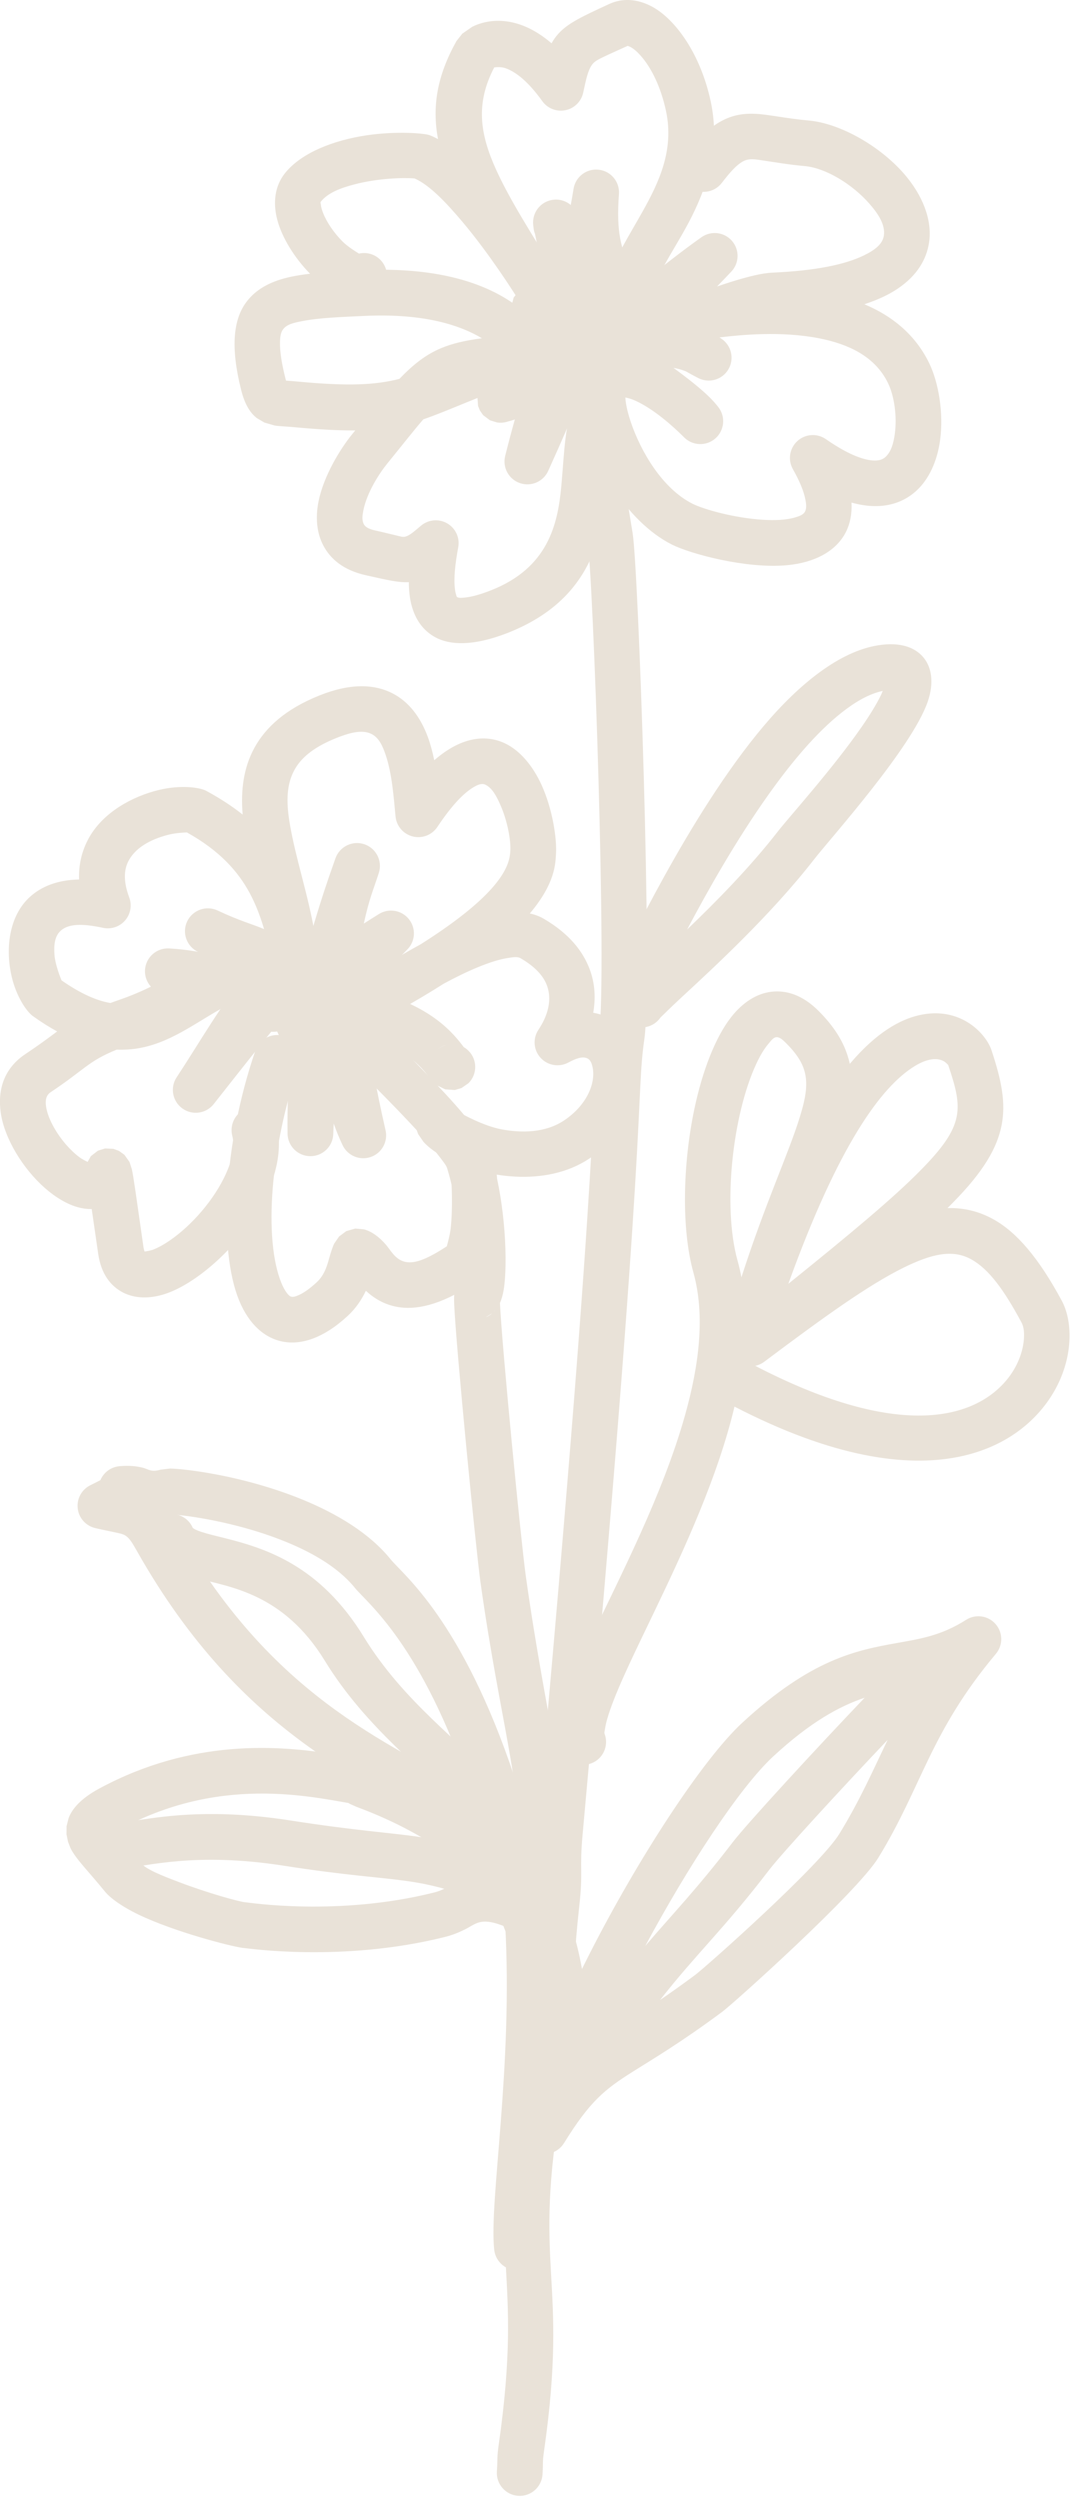 <?xml version="1.0" encoding="UTF-8" standalone="no"?>
<!DOCTYPE svg PUBLIC "-//W3C//DTD SVG 1.1//EN" "http://www.w3.org/Graphics/SVG/1.1/DTD/svg11.dtd">
<svg width="100%" height="100%" viewBox="0 0 234 545" version="1.1" xmlns="http://www.w3.org/2000/svg" xmlns:xlink="http://www.w3.org/1999/xlink" xml:space="preserve" xmlns:serif="http://www.serif.com/" style="fill-rule:evenodd;clip-rule:evenodd;stroke-linejoin:round;stroke-miterlimit:2;">
    <g transform="matrix(1,0,0,1,-1910.37,-1298.39)">
        <g id="Layer4">
            <path d="M2037.22,1389.24C2037.02,1388.41 2037.52,1387.58 2038.35,1387.38C2039.17,1387.18 2040,1387.68 2040.2,1388.51C2043.16,1400.62 2045.05,1423.2 2045.31,1426.24C2045.38,1427.09 2044.75,1427.83 2043.9,1427.9C2043.06,1427.97 2042.31,1427.34 2042.24,1426.5C2041.99,1423.5 2040.14,1401.2 2037.22,1389.24Z" style="fill:rgb(233,226,216);"/>
            <path d="M2035.82,1387.02C2036.52,1384.36 2039.25,1382.77 2041.91,1383.47C2044.58,1384.17 2046.17,1386.9 2045.47,1389.56C2044.95,1391.51 2044.78,1393.3 2048.33,1414.6C2049.61,1422.3 2052.7,1512.27 2050.9,1524.85C2048.93,1538.62 2051.94,1538.61 2037.43,1698.26C2036.7,1706.27 2037.58,1706.01 2036.69,1714.04C2034.4,1734.66 2036.63,1734.62 2033,1755.22C2026.22,1793.63 2034.53,1794.16 2029.01,1832.77C2028.63,1835.43 2028.86,1835.17 2028.68,1837.87C2028.5,1840.62 2026.12,1842.7 2023.38,1842.51C2020.63,1842.33 2018.55,1839.95 2018.73,1837.2C2018.94,1834.12 2018.7,1834.41 2019.13,1831.36C2024.67,1792.59 2016.37,1792.06 2023.17,1753.49C2026.75,1733.21 2024.52,1733.24 2026.78,1712.94C2027.66,1705.01 2026.78,1705.26 2027.5,1697.35C2042.05,1537.24 2039.05,1537.25 2041.03,1523.44C2042.77,1511.21 2039.74,1423.72 2038.49,1416.24C2034.35,1391.44 2035.22,1389.29 2035.82,1387.02Z" style="fill:rgb(233,226,216);"/>
            <path d="M2095.7,1530.33C2095.77,1530.23 2095.85,1530.14 2095.93,1530.05C2101.58,1523.44 2106.7,1520.65 2110.79,1519.72C2119.9,1517.64 2125.42,1523.83 2126.58,1527.31C2128.77,1533.88 2129.78,1538.83 2128.78,1543.81C2127.79,1548.72 2124.83,1553.83 2118.24,1560.52C2117.84,1560.93 2117.43,1561.35 2117,1561.77C2120.59,1561.67 2123.85,1562.48 2126.93,1564.17C2132.12,1567.01 2136.95,1572.73 2141.93,1581.98C2144.23,1586.26 2144.44,1593.56 2140.92,1600.5C2134.28,1613.61 2113.47,1627.25 2070.55,1605.05C2066.92,1620.32 2059.63,1636.07 2053.24,1649.39C2049.12,1657.99 2045.38,1665.53 2043.43,1671.15C2042.88,1672.73 2042.48,1674.12 2042.31,1675.31C2042.25,1675.75 2042.11,1676.11 2042.22,1676.39C2043.19,1678.96 2041.9,1681.85 2039.32,1682.82C2036.75,1683.8 2033.87,1682.5 2032.89,1679.93C2032.25,1678.23 2032.05,1675.95 2032.56,1673.15C2033.33,1668.88 2035.85,1662.77 2039.27,1655.49C2045.53,1642.14 2054.85,1624.42 2059.76,1606.93C2062.82,1596.03 2064.2,1585.24 2061.59,1575.83C2058.94,1566.29 2059.27,1552.17 2061.8,1540.15C2063.56,1531.79 2066.42,1524.46 2069.84,1520.11C2072.44,1516.81 2075.47,1514.99 2078.55,1514.61C2081.75,1514.22 2085.32,1515.22 2088.89,1518.79C2092.16,1522.06 2094.13,1525.2 2095.18,1528.43C2095.39,1529.06 2095.56,1529.69 2095.7,1530.33ZM2072.06,1576.86C2077.32,1560.5 2082.38,1549.83 2084.84,1541.77C2086.08,1537.72 2086.68,1534.53 2085.7,1531.53C2085.07,1529.6 2083.79,1527.8 2081.84,1525.85C2081.11,1525.12 2080.52,1524.58 2079.86,1524.51C2079.09,1524.44 2078.6,1525.19 2077.96,1525.94C2076.97,1527.1 2076.08,1528.63 2075.26,1530.41C2070.12,1541.52 2067.93,1561.38 2071.2,1573.16C2071.54,1574.37 2071.82,1575.61 2072.06,1576.86ZM2075.07,1596.16C2104.95,1611.67 2121.63,1608.3 2129.3,1599.93C2131.97,1597.01 2133.36,1593.58 2133.64,1590.58C2133.78,1589.07 2133.68,1587.69 2133.14,1586.71C2129.37,1579.7 2126.07,1575.08 2122.14,1572.92C2118.06,1570.69 2113.52,1571.76 2107.41,1574.76C2099.63,1578.6 2089.94,1585.6 2077.05,1595.26C2076.44,1595.72 2075.77,1596.01 2075.07,1596.16ZM2082.29,1578.28C2096,1567.23 2105.2,1559.56 2111.13,1553.53C2115.83,1548.76 2118.3,1545.35 2119,1541.85C2119.68,1538.43 2118.65,1535.08 2117.16,1530.59C2117.07,1530.49 2116.63,1530 2116.24,1529.78C2114.82,1528.96 2112.67,1529.1 2109.89,1530.79C2102.52,1535.27 2093.16,1548.16 2082.29,1578.28Z" style="fill:rgb(233,226,216);"/>
            <path d="M2025.75,1758.95C2025.75,1758.88 2025.76,1758.81 2025.77,1758.73C2026.8,1750.97 2032.05,1737.86 2039.07,1724.1C2049.41,1703.8 2063.51,1682.03 2072.27,1673.95C2087.28,1660.09 2097.05,1658.18 2106.01,1656.58C2110.95,1655.69 2115.61,1655.01 2121.05,1651.54C2123.12,1650.21 2125.86,1650.6 2127.48,1652.45C2129.11,1654.3 2129.14,1657.06 2127.55,1658.95C2113.15,1676.12 2111.47,1687.82 2101.93,1703.38C2097.28,1710.99 2070.32,1735.18 2067.89,1736.98C2058.85,1743.69 2052.91,1747.18 2048.36,1750.05C2042.28,1753.88 2039.01,1756.48 2033.38,1765.6C2031.94,1767.94 2028.88,1768.67 2026.54,1767.24C2024.19,1765.81 2023.45,1762.75 2024.87,1760.4C2025.17,1759.91 2025.46,1759.43 2025.75,1758.95ZM2051.08,1722.65C2056.96,1715.74 2062.29,1710.3 2070.18,1700C2073.32,1695.91 2088.54,1679.4 2098.94,1668.51C2093.46,1670.36 2087.15,1673.78 2079.03,1681.28C2071.64,1688.1 2060.36,1705.38 2051.08,1722.65ZM2103.95,1677.7C2093.99,1688.19 2080.95,1702.36 2078.1,1706.07C2068.19,1719 2062.37,1724.15 2054.31,1734.42C2056.59,1732.86 2059.12,1731.07 2061.95,1728.97C2064.19,1727.31 2089.14,1705.17 2093.43,1698.17C2097.94,1690.81 2100.77,1684.3 2103.95,1677.7Z" style="fill:rgb(233,226,216);"/>
            <path d="M1939.38,1623.25C1941.1,1623.73 1942.4,1624.25 1943.61,1625.11C1945.33,1626.32 1946.95,1628.16 1948.93,1631.66C1970.85,1670.44 1997.49,1678.99 2015.06,1690.17C2017.2,1691.53 2019.73,1694.58 2022.02,1698.5C2026.45,1706.08 2030.57,1717 2031.38,1719.85L2031.68,1721.36L2031.63,1722.66L2030.87,1724.6L2030.22,1725.4L2029.23,1726.16L2027.98,1726.69L2026.69,1726.86C2024.13,1726.86 2022.03,1724.93 2021.74,1722.45C2021.29,1721.21 2017.14,1709.92 2013.41,1703.54C2012.1,1701.3 2010.92,1699.36 2009.7,1698.58C1991.17,1686.79 1963.36,1677.46 1940.25,1636.57C1939.29,1634.87 1938.68,1633.84 1937.85,1633.25C1937.21,1632.8 1936.46,1632.69 1935.48,1632.47C1934.28,1632.21 1932.87,1631.94 1931.12,1631.53C1929.08,1631.04 1927.56,1629.34 1927.32,1627.26C1927.07,1625.18 1928.15,1623.16 1930.02,1622.22L1932.62,1620.91C1935.08,1619.67 1938.08,1620.66 1939.32,1623.12C1939.34,1623.16 1939.36,1623.2 1939.38,1623.25ZM2022.8,1718.74C2023.72,1717.61 2025.12,1716.88 2026.69,1716.88C2025.16,1716.88 2023.82,1717.42 2022.8,1718.74Z" style="fill:rgb(233,226,216);"/>
            <path d="M1947.61,1628.54C1944.8,1629.29 1943.04,1629.1 1941.51,1628.75C1940.38,1628.48 1939.54,1627.77 1937.32,1627.97C1934.58,1628.22 1932.15,1626.2 1931.9,1623.46C1931.65,1620.72 1933.67,1618.29 1936.42,1618.04C1938.65,1617.84 1940.2,1618.05 1941.48,1618.36C1942.71,1618.66 1943.3,1619.43 1945.41,1618.79L1947.47,1618.55C1948.73,1618.57 1951.7,1618.83 1955.64,1619.5C1966.97,1621.41 1986.27,1626.87 1995.54,1638.32C1998.3,1641.72 2011.14,1651.53 2022.57,1685.83C2032.17,1714.62 2035.18,1713.66 2037.83,1730.9C2038.25,1733.62 2036.38,1736.17 2033.66,1736.59C2030.94,1737.01 2028.39,1735.14 2027.98,1732.42C2025.41,1715.78 2022.37,1716.76 2013.11,1688.99C2002.42,1656.92 1990.36,1647.78 1987.79,1644.6C1983.91,1639.81 1977.78,1636.49 1971.56,1634.07C1961.6,1630.2 1951.26,1628.76 1947.79,1628.55C1947.74,1628.55 1947.67,1628.54 1947.61,1628.54Z" style="fill:rgb(233,226,216);"/>
            <path d="M1952.42,1631.51C1952.51,1631.57 1952.76,1631.74 1952.93,1631.83C1953.32,1632.02 1953.76,1632.19 1954.24,1632.35C1955.73,1632.84 1957.51,1633.25 1959.47,1633.74C1968.22,1635.95 1980.12,1639.6 1989.7,1655.24C1998.47,1669.54 2010.79,1677.97 2018.74,1686.92C2030.51,1700.16 2028.74,1701.25 2033.08,1713.41C2034.01,1716 2032.65,1718.86 2030.06,1719.79C2027.47,1720.71 2024.61,1719.36 2023.69,1716.77C2019.89,1706.14 2021.57,1705.12 2011.29,1693.55C2003.01,1684.23 1990.32,1675.34 1981.2,1660.45C1972.15,1645.69 1960.39,1644.38 1953.28,1642.46C1948.02,1641.04 1944.61,1638.85 1943.19,1635.3C1942.17,1632.75 1943.42,1629.84 1945.97,1628.82C1948.5,1627.81 1951.37,1629.02 1952.42,1631.51Z" style="fill:rgb(233,226,216);"/>
            <path d="M2020.52,1717.55C2020.36,1714.8 2022.46,1712.44 2025.21,1712.29C2027.96,1712.13 2030.32,1714.23 2030.48,1716.98C2032.27,1748.28 2026.9,1777.25 2028.07,1787.79C2028.37,1790.53 2026.4,1792.99 2023.66,1793.3C2020.93,1793.6 2018.46,1791.63 2018.15,1788.89C2016.98,1778.27 2022.32,1749.09 2020.52,1717.55Z" style="fill:rgb(233,226,216);"/>
            <path d="M1991.08,1682.02C1992.45,1681.36 1994.1,1681.33 1995.55,1682.09C1997.99,1683.35 1998.95,1686.37 1997.68,1688.81L1996.39,1690.46L1995.49,1691.12L1994.23,1691.69C1993.12,1692.05 1991.24,1692.19 1988.68,1691.84C1980.43,1690.71 1959.65,1684.76 1936.79,1697.07C1936.31,1697.33 1935.83,1697.64 1935.44,1697.91C1935.95,1698.58 1936.67,1699.49 1937.31,1700.21C1938.4,1701.44 1939.65,1702.83 1940.94,1704.42C1942.16,1705.94 1945.65,1707.28 1949.32,1708.68C1955.65,1711.1 1962.8,1713.08 1963.96,1713.12C1964.41,1713.13 1983.97,1716.25 2004.96,1711C2007.3,1710.42 2008.71,1709.31 2010.3,1708.61C2013.86,1707.03 2018.01,1706.03 2027.91,1710.78C2030.39,1711.97 2031.44,1714.95 2030.25,1717.44C2029.05,1719.92 2026.07,1720.97 2023.59,1719.77C2019.74,1717.93 2017.47,1717.2 2015.73,1717.34C2014.13,1717.47 2013.14,1718.35 2011.78,1719.02C2010.52,1719.65 2009.11,1720.25 2007.37,1720.68C1984.99,1726.28 1964.12,1723.1 1963.63,1723.09C1962,1723.03 1950.4,1720.15 1942.15,1716.52C1937.99,1714.7 1934.68,1712.55 1933.18,1710.69C1929.83,1706.54 1926.87,1703.66 1925.73,1701.28L1925.2,1699.9L1924.87,1698.29L1924.89,1696.51L1925.34,1694.74C1926.07,1692.8 1927.91,1690.52 1932.06,1688.29C1952.38,1677.34 1971.23,1678.95 1982.88,1680.78C1986.17,1681.3 1989.75,1681.83 1991.08,1682.02Z" style="fill:rgb(233,226,216);"/>
            <path d="M1991.39,1682.88L1991.55,1682.94C1995.48,1684.44 2016.09,1692.07 2028.42,1708.52C2030.07,1710.72 2029.62,1713.85 2027.42,1715.5C2025.22,1717.15 2022.09,1716.71 2020.44,1714.5C2009.63,1700.09 1991.45,1693.58 1988,1692.26L1986.59,1691.62L1985.73,1690.96L1984.68,1689.54L1984.23,1688.1L1984.22,1686.65L1984.68,1685.13C1985.9,1682.66 1988.89,1681.65 1991.36,1682.86C1991.37,1682.87 1991.38,1682.87 1991.39,1682.88ZM1992.83,1683.96C1994.18,1685.43 1994.57,1687.64 1993.63,1689.54C1994.27,1688.26 1994.89,1686.11 1992.83,1683.96Z" style="fill:rgb(233,226,216);"/>
            <path d="M1937.44,1695.59C1938.13,1695.52 1939.44,1695.37 1940.55,1695.2C1946.63,1694.28 1957.26,1692.7 1973.79,1695.29C2002.52,1699.77 2003.19,1696.91 2023.74,1705.6C2026.27,1706.67 2027.46,1709.6 2026.39,1712.14C2025.32,1714.67 2022.39,1715.86 2019.85,1714.79C2000.28,1706.51 1999.61,1709.41 1972.25,1705.14C1952.82,1702.1 1942.19,1705.34 1937.82,1705.59C1937.1,1705.64 1936.48,1705.62 1935.94,1705.57L1934.39,1705.25L1932.87,1704.53L1931.4,1703.2C1929.69,1701.04 1930.06,1697.9 1932.22,1696.19C1933.76,1694.98 1935.78,1694.81 1937.44,1695.59ZM1938.95,1696.69C1939.05,1696.79 1939.14,1696.9 1939.23,1697.01C1939.14,1696.9 1939.05,1696.8 1938.95,1696.69Z" style="fill:rgb(233,226,216);"/>
            <path d="M1990.92,1519.83C1990.9,1519.79 1990.88,1519.76 1990.88,1519.76C1990.88,1519.76 2000.25,1529.16 2006.6,1535.9C2012.06,1541.68 2016.55,1547.38 2017.39,1550.08C2020.7,1560.66 2021.12,1574.23 2020.21,1579.61C2020.01,1580.8 2019.71,1581.76 2019.4,1582.46C2019.8,1591.63 2024.01,1634.66 2025.03,1641.93C2029.61,1674.61 2034.7,1689.62 2033.19,1705.45C2032.93,1708.19 2030.49,1710.2 2027.75,1709.94C2025.01,1709.68 2023,1707.25 2023.26,1704.51C2024.71,1689.24 2019.56,1674.81 2015.15,1643.31C2014.11,1635.88 2009.79,1591.67 2009.42,1582.71C2009.38,1581.62 2009.4,1580.88 2009.44,1580.53L2009.82,1579.03L2010.29,1578.37C2010.35,1577.95 2010.61,1576.14 2010.65,1574.55C2010.82,1568.91 2010.11,1560.19 2007.87,1553.05C2007.69,1552.47 2007.07,1551.7 2006.32,1550.71C2004.59,1548.44 2002.08,1545.64 1999.35,1542.75C1993.61,1536.66 1986.97,1530.23 1984.23,1527.29C1983.05,1526.02 1982.39,1525.04 1982.18,1524.63C1980.95,1522.16 1981.96,1519.16 1984.42,1517.94C1986.76,1516.77 1989.59,1517.62 1990.92,1519.83ZM2012.16,1576.58L2012.59,1576.31C2012.47,1576.35 2012.32,1576.45 2012.16,1576.58ZM2018.42,1583.93L2017.97,1584.47C2018.11,1584.32 2018.25,1584.16 2018.39,1583.98C2018.4,1583.97 2018.41,1583.95 2018.42,1583.93ZM2017.72,1584.7L2016.3,1585.57C2016.77,1585.38 2017.26,1585.11 2017.72,1584.7Z" style="fill:rgb(233,226,216);"/>
            <path d="M2007.81,1570.1C2007.97,1569.52 2008.51,1567.57 2008.66,1566.17C2009.15,1561.59 2008.84,1556.32 2008.79,1555.47C2008.62,1552.72 2010.72,1550.36 2013.47,1550.2C2016.22,1550.04 2018.58,1552.14 2018.74,1554.89C2018.81,1556.04 2019.26,1564.27 2018.17,1570.01C2017.44,1573.91 2015.72,1576.82 2013.82,1578.08C2006.1,1583.23 2000.76,1583.98 1997.03,1583.32C1994.15,1582.8 1991.95,1581.45 1990.16,1579.8C1989.26,1581.68 1988.01,1583.61 1986.19,1585.28C1980.78,1590.28 1975.99,1591.56 1972.3,1590.93C1968.2,1590.24 1964.68,1587.21 1962.49,1581.84C1958.01,1570.85 1959.01,1547.87 1966.08,1527.4C1966.98,1524.8 1969.82,1523.41 1972.42,1524.31C1975.02,1525.21 1976.41,1528.05 1975.51,1530.65C1969.35,1548.5 1967.82,1568.49 1971.73,1578.08C1972.09,1578.96 1972.49,1579.72 1972.97,1580.33C1973.27,1580.7 1973.55,1581.03 1973.96,1581.1C1974.42,1581.18 1974.92,1581 1975.49,1580.75C1976.7,1580.22 1977.99,1579.27 1979.43,1577.95C1981.22,1576.3 1981.77,1574.08 1982.2,1572.55C1982.58,1571.23 1982.93,1570.15 1983.27,1569.48L1984.32,1567.96L1985.89,1566.79L1987.85,1566.23L1989.77,1566.41C1991.41,1566.86 1993.02,1568 1994.53,1569.75C1995.54,1570.91 1996.44,1572.8 1998.43,1573.41C2000.5,1574.05 2003.26,1573.08 2007.81,1570.1Z" style="fill:rgb(233,226,216);"/>
            <path d="M1922.83,1523.26C1921.15,1522.34 1919.39,1521.24 1917.55,1519.92C1916.18,1518.95 1913.96,1515.71 1912.93,1511.37C1911.55,1505.55 1912.16,1498.12 1917.01,1493.82C1919.31,1491.78 1922.7,1490.22 1927.62,1490.13C1927.49,1486.7 1928.31,1483.77 1929.64,1481.28C1932.81,1475.41 1939.39,1471.97 1945.02,1470.61C1949.81,1469.46 1953.93,1470.04 1955.36,1470.81C1958.42,1472.47 1961.04,1474.19 1963.29,1475.98C1962.84,1470.64 1963.49,1465.74 1965.86,1461.41C1968.32,1456.94 1972.64,1452.97 1980.05,1450C1987.11,1447.18 1992.2,1447.64 1995.89,1449.51C1999.52,1451.34 2002.05,1454.71 2003.65,1459C2004.24,1460.6 2004.7,1462.34 2005.07,1464.14C2011.32,1458.68 2016.68,1458.65 2020.47,1460.44C2023.82,1462.02 2026.61,1465.42 2028.49,1469.55C2030.88,1474.83 2031.83,1481.2 2031.62,1484.55C2031.49,1486.67 2031.48,1490.96 2025.91,1497.54C2027.03,1497.78 2028.05,1498.16 2028.93,1498.68C2034.6,1501.98 2037.5,1505.86 2038.92,1509.57C2040.22,1512.94 2040.25,1516.27 2039.74,1519.18L2039.9,1519.21C2043.3,1519.84 2045.95,1521.79 2047.66,1524.62C2051.55,1531.03 2050.12,1543.49 2038.9,1550.97C2029.24,1557.41 2015.79,1554.94 2008.32,1551.26C2005.69,1549.98 2003.76,1548.51 2002.7,1547.3L2001.55,1545.62L2000.97,1543.96C2000.43,1541.26 2002.18,1538.63 2004.88,1538.09C2007.16,1537.63 2009.38,1538.81 2010.35,1540.81C2011.23,1541.31 2015.79,1543.85 2019.69,1544.59C2024.13,1545.43 2029.28,1545.39 2033.37,1542.67C2038.32,1539.37 2040.36,1534.54 2039.59,1531C2039.41,1530.18 2039.11,1529.41 2038.42,1529.11C2037.36,1528.66 2036.01,1529.12 2034.31,1530.04C2032.3,1531.12 2029.82,1530.7 2028.28,1529.03C2026.73,1527.36 2026.52,1524.85 2027.76,1522.94C2028.24,1522.18 2031.38,1517.77 2029.61,1513.14C2028.82,1511.09 2027.03,1509.12 2023.9,1507.3C2023.21,1506.89 2022.24,1507.08 2021.16,1507.24C2019.13,1507.55 2016.86,1508.32 2014.55,1509.27C2012.03,1510.31 2009.48,1511.58 2007.13,1512.85C2004.15,1514.75 2000.81,1516.74 1997.05,1518.83C1997.03,1518.85 1997,1518.86 1996.98,1518.87C1994.59,1520.2 1991.57,1519.35 1990.22,1516.96C1988.87,1514.58 1989.7,1511.55 1992.07,1510.19C1992.09,1510.17 1992.11,1510.16 1992.14,1510.15C1993.31,1509.46 1997.26,1506.9 2002.14,1504.24C2020.48,1492.63 2021.5,1486.65 2021.66,1483.92C2021.81,1481.63 2021.04,1477.29 2019.4,1473.67C2018.59,1471.87 2017.67,1470.15 2016.21,1469.46C2015.5,1469.12 2014.68,1469.4 2013.69,1469.98C2011.35,1471.36 2008.77,1474.15 2005.74,1478.69C2004.57,1480.44 2002.42,1481.26 2000.38,1480.75C1998.33,1480.23 1996.83,1478.49 1996.63,1476.39C1996.22,1472.1 1995.86,1467.06 1994.48,1462.99C1993.81,1461.01 1993.02,1459.23 1991.39,1458.41C1989.6,1457.51 1987.18,1457.9 1983.76,1459.27C1979.25,1461.07 1976.36,1463.23 1974.77,1465.92C1972.3,1470.09 1972.94,1475.16 1974.08,1480.69C1975.68,1488.46 1978.58,1496.96 1979.49,1505.47C1979.77,1508.05 1978.02,1510.41 1975.47,1510.9C1972.92,1511.39 1970.42,1509.84 1969.73,1507.33C1967.13,1497.97 1965.42,1487.82 1951.13,1479.87C1950.54,1479.89 1948.73,1479.98 1947.36,1480.31C1944.17,1481.08 1940.22,1482.69 1938.43,1486.02C1937.33,1488.04 1937.29,1490.68 1938.55,1494.04C1939.19,1495.75 1938.85,1497.67 1937.66,1499.05C1936.47,1500.43 1934.62,1501.05 1932.84,1500.67C1928.22,1499.68 1925.31,1499.79 1923.63,1501.28C1922.19,1502.56 1922.12,1504.66 1922.25,1506.56C1922.4,1508.65 1923.52,1511.48 1923.79,1512.12C1927.92,1515 1931.39,1516.54 1934.45,1517.06C1935.07,1516.83 1935.73,1516.59 1936.44,1516.35C1945.21,1513.32 1947.58,1510.3 1955.13,1509.18C1957.51,1508.83 1959.8,1510.23 1960.58,1512.5C1961.36,1514.78 1960.4,1517.29 1958.3,1518.47C1952.08,1521.96 1946.1,1526.75 1938.16,1527.2C1937.41,1527.24 1936.63,1527.25 1935.83,1527.22C1929.55,1529.78 1929.01,1531.44 1921.41,1536.51C1920.35,1537.22 1920.24,1538.38 1920.41,1539.57C1920.62,1541.09 1921.29,1542.69 1922.15,1544.22C1923.59,1546.77 1925.63,1549.13 1927.69,1550.68C1928.21,1551.07 1928.95,1551.45 1929.48,1551.7L1930.18,1550.45L1931.73,1549.25L1933.29,1548.77L1935.09,1548.85L1936.31,1549.3L1937.5,1550.15L1938.61,1551.71L1939.12,1553.29C1939.49,1554.89 1940.12,1559.53 1941.66,1570.29C1941.7,1570.61 1941.82,1571 1941.9,1571.24C1942.33,1571.18 1943.23,1571.04 1943.84,1570.8C1944.7,1570.45 1945.61,1569.98 1946.53,1569.4C1951.26,1566.43 1956.33,1560.97 1959.18,1555.26C1960.76,1552.07 1961.74,1548.83 1961.02,1545.99C1960.35,1543.32 1961.96,1540.6 1964.63,1539.93C1967.3,1539.25 1970.02,1540.87 1970.69,1543.54C1972.12,1549.19 1970.44,1555.93 1966.77,1562.17C1961.71,1570.78 1953.02,1578.3 1946.39,1580.48C1942.85,1581.64 1939.67,1581.44 1937.22,1580.19C1934.62,1578.85 1932.43,1576.28 1931.78,1571.7C1931.21,1567.71 1930.74,1564.48 1930.37,1561.98C1929.42,1562 1928.42,1561.88 1927.38,1561.59C1925.12,1560.98 1922.55,1559.51 1920.13,1557.37C1915.49,1553.29 1911.35,1546.73 1910.53,1540.96C1909.81,1535.86 1911.32,1531.25 1915.88,1528.21C1919.03,1526.11 1921.11,1524.54 1922.83,1523.26Z" style="fill:rgb(233,226,216);"/>
            <path d="M1953.57,1505.92C1951.08,1504.75 1950.01,1501.77 1951.18,1499.28C1952.36,1496.79 1955.33,1495.72 1957.82,1496.89C1967.74,1501.56 1968.91,1499.61 1976.46,1507.43C1979.06,1510.13 1978.72,1510.24 1981.87,1512.48C1984.11,1514.09 1984.63,1517.2 1983.03,1519.44C1981.43,1521.68 1978.31,1522.2 1976.07,1520.6C1972.14,1517.8 1972.52,1517.72 1969.28,1514.36C1965.98,1510.94 1964.37,1510.06 1962.01,1509.23C1959.92,1508.49 1957.42,1507.73 1953.57,1505.92Z" style="fill:rgb(233,226,216);"/>
            <path d="M1946.69,1515.12C1943.94,1514.97 1941.84,1512.61 1941.99,1509.86C1942.15,1507.11 1944.5,1505.01 1947.25,1505.16C1963.05,1506.05 1971.37,1513.44 1972.35,1513.99C1974.76,1515.33 1975.63,1518.37 1974.29,1520.77C1972.96,1523.18 1969.92,1524.05 1967.51,1522.71C1966.69,1522.25 1959.84,1515.86 1946.69,1515.12Z" style="fill:rgb(233,226,216);"/>
            <path d="M1975.96,1508.94C1979.43,1498.51 1979.23,1497.61 1983.53,1485.5C1984.45,1482.93 1987.26,1481.57 1989.84,1482.45C1992.42,1483.33 1993.82,1486.12 1992.98,1488.71C1991.66,1492.77 1990.91,1494.28 1989.71,1499.74C1990.67,1499.12 1991.76,1498.44 1993.01,1497.66C1995.16,1496.32 1997.98,1496.81 1999.56,1498.8C2001.13,1500.78 2000.97,1503.63 1999.17,1505.42C1995.67,1508.93 1992.85,1511.95 1990.8,1514.22C2004.43,1517.42 2009.35,1523.83 2011.51,1526.68C2011.88,1526.89 2012.23,1527.16 2012.55,1527.48C2014.49,1529.42 2014.49,1532.58 2012.55,1534.53L2011.01,1535.6L2009.55,1536.03L2007.45,1535.88L2005.65,1535L2004.19,1533.53C2002.87,1531.87 1999.67,1527.05 1989.87,1524.31C1991.61,1529.78 1991.98,1534.01 1994.45,1544.8C1995.02,1547.29 1993.63,1549.8 1991.22,1550.63C1988.82,1551.46 1986.17,1550.35 1985.08,1548.05C1984.31,1546.43 1983.68,1544.86 1983.15,1543.34C1983.11,1544.08 1983.07,1544.84 1983.05,1545.6C1982.98,1548.31 1980.75,1550.47 1978.04,1550.45C1975.33,1550.44 1973.12,1548.26 1973.08,1545.54C1972.88,1533.03 1974.54,1530.81 1970.36,1522.32C1967.66,1525.53 1963.51,1530.8 1956.98,1539.09C1955.32,1541.19 1952.31,1541.61 1950.14,1540.05C1947.97,1538.49 1947.42,1535.49 1948.89,1533.26C1953.88,1525.7 1959.15,1516.45 1963.53,1511.72C1966.73,1508.27 1970.05,1506.92 1972.57,1507.15C1973.95,1507.28 1975.14,1507.96 1975.96,1508.94ZM2007.87,1526.15C2007.04,1526.31 2006.25,1526.72 2005.49,1527.48C2006.17,1526.8 2007,1526.35 2007.87,1526.15Z" style="fill:rgb(233,226,216);"/>
            <path d="M2054.41,1520.22C2052.93,1522.38 2050.01,1523.04 2047.73,1521.67C2045.65,1520.42 2044.81,1517.88 2045.62,1515.68C2043.8,1514.04 2043.42,1511.26 2044.85,1509.17C2046.36,1506.96 2060.35,1476.28 2076.92,1456.66C2084.86,1447.26 2093.56,1440.45 2101.71,1439.1C2107.23,1438.17 2110.3,1439.88 2111.86,1441.85C2113.5,1443.9 2114.12,1447.2 2112.69,1451.36C2109.21,1461.46 2091.57,1481.04 2087.92,1485.73C2078.5,1497.84 2066.13,1509.23 2059.07,1515.76C2056.83,1517.83 2054.67,1519.97 2054.41,1520.22ZM2060.22,1501.03C2066.49,1495.02 2073.93,1487.48 2080.05,1479.6C2082.53,1476.42 2091.91,1466.05 2098.27,1456.88C2100.02,1454.35 2101.54,1451.92 2102.55,1449.8C2102.66,1449.56 2102.77,1449.3 2102.88,1449.02C2099.91,1449.64 2096.92,1451.38 2093.91,1453.75C2088.38,1458.12 2082.95,1464.61 2077.94,1471.66C2070.9,1481.57 2064.69,1492.59 2060.22,1501.03Z" style="fill:rgb(233,226,216);"/>
            <path d="M2025.06,1366.69C2025.12,1366.69 2025.17,1366.69 2025.23,1366.69C2027.98,1366.69 2030.22,1368.92 2030.22,1371.68C2030.22,1372.61 2030.16,1373.28 2030.08,1373.72L2029.55,1375.34L2028.67,1376.59L2028.65,1376.61C2028.55,1378.6 2027.27,1380.4 2025.31,1381.09C2014.31,1384.94 2008.27,1387.9 2002.69,1389.81C2000.61,1392.21 1998.18,1395.33 1994.89,1399.37C1993.01,1401.68 1990.4,1405.78 1989.62,1409.62C1989.4,1410.73 1989.25,1411.8 1989.71,1412.66C1990.11,1413.43 1991.04,1413.78 1992.36,1414.08C1994.19,1414.48 1995.62,1414.86 1996.81,1415.13C1997.62,1415.31 1998.18,1415.54 1998.78,1415.38C1999.73,1415.12 2000.63,1414.3 2002.19,1412.99C2003.8,1411.64 2006.09,1411.44 2007.91,1412.5C2009.73,1413.56 2010.69,1415.64 2010.3,1417.71C2009.62,1421.41 2009.29,1424.45 2009.58,1426.78C2009.63,1427.24 2009.71,1427.66 2009.84,1428.04C2009.91,1428.25 2009.91,1428.48 2010.08,1428.57C2010.5,1428.8 2011.07,1428.73 2011.77,1428.66C2013.32,1428.51 2015.18,1427.97 2017.41,1427.1C2029.89,1422.21 2032.02,1412.71 2032.78,1404.37C2033.46,1396.91 2033.54,1390.12 2035.82,1386.09C2037.17,1383.7 2040.22,1382.85 2042.61,1384.2C2045.01,1385.55 2045.86,1388.6 2044.51,1391C2043.78,1392.28 2043.59,1394.03 2043.39,1396.03C2043.11,1398.82 2043.02,1401.98 2042.71,1405.28C2041.66,1416.81 2038.29,1429.63 2021.04,1436.39C2013.58,1439.31 2008.44,1439.06 2005.27,1437.31C2002.72,1435.9 2000.92,1433.56 2000.06,1430.11C1999.72,1428.75 1999.54,1427.14 1999.53,1425.31C1997.3,1425.44 1994.71,1424.82 1990.2,1423.81C1985.23,1422.71 1982.42,1420.23 1980.89,1417.34C1979.42,1414.56 1979.13,1411.17 1979.85,1407.64C1980.95,1402.21 1984.49,1396.35 1987.15,1393.08C1987.38,1392.79 1987.62,1392.51 1987.84,1392.23C1984.26,1392.26 1980,1392.03 1974.62,1391.53C1972.72,1391.35 1971.32,1391.33 1970.26,1391.16L1968.02,1390.51L1966.38,1389.54C1965.06,1388.5 1963.81,1386.83 1962.94,1383.33C1960.56,1373.83 1961.38,1368.07 1963.92,1364.48C1965.72,1361.94 1968.44,1360.16 1972.29,1359.1C1976.4,1357.96 1982.13,1357.63 1989.49,1357.29C2010.69,1356.33 2020.51,1362.71 2025.06,1366.69ZM1997.47,1380.99C2000.69,1377.65 2003.36,1375.65 2006.53,1374.31C2008.99,1373.27 2011.79,1372.62 2015.47,1372.14C2010.95,1369.43 2003.19,1366.66 1989.94,1367.26C1984.49,1367.51 1980.03,1367.69 1976.59,1368.34C1974.52,1368.73 1972.91,1369.05 1972.06,1370.25C1971.57,1370.94 1971.45,1371.89 1971.43,1373.09C1971.4,1375.16 1971.82,1377.72 1972.62,1380.91C1972.65,1381.06 1972.7,1381.22 1972.74,1381.37C1973.5,1381.42 1974.59,1381.51 1975.56,1381.6C1986.37,1382.61 1992.24,1382.33 1997.47,1380.99Z" style="fill:rgb(233,226,216);"/>
            <path d="M2005.89,1328.71C2004.57,1321.62 2005.68,1314.92 2009.91,1307.35L2011.19,1305.73L2013.35,1304.23C2016.33,1302.72 2022.93,1301.21 2030.65,1307.83C2030.87,1307.44 2031.09,1307.09 2031.33,1306.75C2033.44,1303.79 2036.52,1302.36 2043.25,1299.25C2046.06,1297.96 2049.34,1298.07 2052.67,1299.89C2057.59,1302.59 2063.11,1310 2065.36,1320.49C2067.4,1330 2064.9,1338.22 2061.28,1345.5C2058.24,1351.59 2054.31,1356.88 2052.68,1361.77C2051.81,1364.38 2048.98,1365.79 2046.37,1364.92C2043.76,1364.05 2042.35,1361.22 2043.22,1358.61C2044.65,1354.3 2047.62,1349.65 2050.49,1344.53C2053.99,1338.28 2057.45,1331.17 2055.61,1322.58C2054.49,1317.37 2052.42,1313.13 2050.04,1310.48C2049.33,1309.68 2048.61,1309.04 2047.87,1308.64C2047.69,1308.54 2047.38,1308.43 2047.25,1308.39C2045.16,1309.35 2043.49,1310.07 2042.13,1310.73C2040.92,1311.32 2040.05,1311.7 2039.46,1312.53C2038.59,1313.76 2038.2,1315.57 2037.56,1318.57C2037.15,1320.5 2035.64,1322.01 2033.71,1322.41C2031.77,1322.82 2029.78,1322.04 2028.63,1320.44C2025.63,1316.26 2022.96,1314.1 2020.64,1313.27C2019.74,1312.94 2018.65,1313.02 2018.15,1313.09C2014.13,1320.82 2014.92,1327.37 2018.57,1335.4C2021.51,1341.87 2026.15,1349.16 2031.8,1358.31C2031.81,1358.33 2031.82,1358.34 2031.82,1358.35C2033.27,1360.69 2032.55,1363.75 2030.22,1365.2C2027.89,1366.66 2024.82,1365.95 2023.36,1363.63C2023.35,1363.62 2023.34,1363.61 2023.34,1363.59C2022.33,1362 2017.15,1353.78 2011.13,1346.65C2007.68,1342.57 2004.06,1338.74 2000.8,1337.3C1998.57,1337.09 1992.81,1337.21 1987.54,1338.62C1984.66,1339.38 1981.86,1340.42 1980.32,1342.38C1980.2,1342.52 1980.31,1342.73 1980.33,1342.93C1980.38,1343.53 1980.57,1344.15 1980.82,1344.8C1981.68,1346.99 1983.29,1349.24 1985.05,1351.02C1986.15,1352.14 1988.08,1353.33 1988.66,1353.68C1990.95,1353.15 1993.36,1354.31 1994.34,1356.54C1995.45,1359.06 1994.3,1362 1991.78,1363.11L1989.51,1363.7L1987.92,1363.71L1986.49,1363.48C1983.95,1362.86 1980.76,1360.89 1977.93,1358.01C1974.66,1354.68 1971.83,1350.2 1970.81,1346.2C1969.83,1342.37 1970.39,1338.86 1972.47,1336.21C1976.12,1331.58 1983.4,1328.93 1990.19,1327.91C1996.96,1326.89 2003.07,1327.47 2004.06,1327.86C2004.65,1328.09 2005.27,1328.38 2005.89,1328.71Z" style="fill:rgb(233,226,216);"/>
            <path d="M2027.34,1376.01C2024.26,1371.68 2022.81,1369.22 2022.34,1368.08L2021.95,1366.86L2021.82,1365.39L2022.4,1363.24L2023.74,1361.6L2025.03,1360.85L2026.76,1360.48L2028.11,1360.6L2029.21,1361.01C2028.12,1354.72 2027.45,1351.33 2027.05,1349.4C2026.88,1348.99 2026.78,1348.55 2026.73,1348.1L2026.65,1347.43C2026.37,1344.79 2028.19,1342.39 2030.81,1341.97C2032.3,1341.72 2033.76,1342.17 2034.84,1343.08C2035.04,1342.03 2035.24,1340.86 2035.45,1339.56C2035.87,1336.92 2038.3,1335.08 2040.95,1335.39C2043.61,1335.69 2045.55,1338.04 2045.35,1340.71C2044.71,1349.3 2045.92,1352.48 2047.71,1356.93C2048.21,1358.17 2048.74,1359.48 2049.29,1360.98C2057.22,1354.45 2061.97,1351.09 2063.34,1350.11C2065.44,1348.63 2068.32,1348.97 2070,1350.91C2071.68,1352.85 2071.62,1355.75 2069.85,1357.61C2068.68,1358.84 2067.66,1359.91 2066.74,1360.85C2075.3,1357.91 2078.03,1357.87 2079.05,1357.82C2088.24,1357.39 2094.59,1356.09 2098.73,1354.09C2101.33,1352.84 2102.86,1351.51 2103.12,1349.77C2103.48,1347.41 2101.91,1345.01 2099.94,1342.77C2096.22,1338.53 2090.45,1335.02 2085.89,1334.6C2082.24,1334.27 2079.45,1333.77 2077.14,1333.43C2075.13,1333.14 2073.73,1332.79 2072.26,1333.65C2070.91,1334.45 2069.58,1335.93 2067.77,1338.28C2066.09,1340.46 2062.96,1340.86 2060.78,1339.18C2058.6,1337.5 2058.19,1334.37 2059.87,1332.19C2062.74,1328.47 2065.05,1326.32 2067.2,1325.06C2069.71,1323.58 2072.11,1323.09 2074.97,1323.2C2077.83,1323.3 2081.36,1324.17 2086.79,1324.67C2093.42,1325.27 2102.03,1330.03 2107.44,1336.18C2111.55,1340.87 2113.73,1346.33 2112.98,1351.27C2112.43,1354.89 2110.44,1358.43 2106.13,1361.33C2104.27,1362.59 2101.87,1363.74 2098.86,1364.72C2104.83,1367.21 2109.97,1371.28 2113.03,1377.61C2115.05,1381.79 2116.19,1388.45 2115.39,1394.33C2114.78,1398.84 2113.01,1402.86 2110.14,1405.45C2107.14,1408.16 2102.54,1409.77 2096.07,1407.96C2096.2,1410.54 2095.71,1412.64 2094.88,1414.31C2092.76,1418.56 2088.05,1421.04 2082.05,1421.61C2072.98,1422.45 2060.87,1419.1 2056.95,1417.14C2046.66,1411.99 2039.25,1398.44 2037.31,1389.39C2037.11,1388.43 2036.96,1387.5 2036.88,1386.63C2036.77,1386.66 2036.65,1386.69 2036.54,1386.72C2036.38,1386.76 2036.22,1386.79 2036.06,1386.81C2034.31,1391.23 2033.33,1393.48 2029.93,1401.04C2028.87,1403.4 2026.18,1404.56 2023.74,1403.71C2021.3,1402.86 2019.91,1400.29 2020.54,1397.78C2023.41,1386.35 2025.69,1379.78 2027.34,1376.01ZM2067.27,1371.95C2067.41,1372.04 2067.55,1372.13 2067.69,1372.23C2069.89,1373.7 2070.56,1376.63 2069.22,1378.91C2067.88,1381.19 2064.99,1382.02 2062.64,1380.81C2061.63,1380.29 2060.75,1379.81 2059.97,1379.36C2059.06,1378.99 2058.14,1378.74 2057.24,1378.59C2064.54,1383.93 2066.06,1385.95 2066.99,1387.1C2068.64,1389.17 2068.39,1392.17 2066.42,1393.94C2064.45,1395.7 2061.44,1395.62 2059.57,1393.75C2058.9,1393.08 2054.49,1388.62 2049.88,1386.21C2048.93,1385.72 2047.98,1385.31 2047.07,1385.12C2046.96,1385.1 2046.86,1385.07 2046.76,1385.04C2046.77,1385.3 2046.78,1385.57 2046.81,1385.81C2046.98,1387.14 2047.36,1388.7 2047.92,1390.36C2050.1,1396.82 2054.82,1404.92 2061.41,1408.22C2063.89,1409.46 2070.55,1411.33 2076.78,1411.71C2079.32,1411.86 2081.78,1411.79 2083.79,1411.19C2084.74,1410.9 2085.64,1410.61 2085.99,1409.79C2086.27,1409.12 2086.21,1408.29 2086,1407.25C2085.64,1405.42 2084.74,1403.26 2083.28,1400.67C2082.14,1398.65 2082.55,1396.1 2084.27,1394.54C2085.98,1392.98 2088.55,1392.8 2090.46,1394.12C2094.45,1396.88 2097.64,1398.37 2100.23,1398.73C2101.62,1398.91 2102.7,1398.73 2103.45,1398.04C2104.73,1396.89 2105.23,1394.99 2105.51,1392.99C2106.03,1389.11 2105.38,1384.7 2104.04,1381.94C2101.14,1375.92 2095.12,1373.35 2088.98,1372.14C2080.64,1370.51 2071.85,1371.41 2067.27,1371.95Z" style="fill:rgb(233,226,216);"/>
            <path d="M2021.11,1390.29C2020.38,1390.54 2019.57,1390.62 2018.76,1390.49L2017.22,1390.02L2015.73,1388.9L2015.03,1387.89L2014.63,1386.91L2014.48,1384.9L2014.97,1383.31L2015.99,1381.93L2017.05,1381.16L2018.64,1380.62C2018.9,1380.57 2020.39,1380.28 2023.37,1378.42C2025.7,1376.96 2028.78,1377.67 2030.24,1380C2031.7,1382.34 2030.99,1385.42 2028.66,1386.88C2025.03,1389.14 2022.37,1389.99 2021.11,1390.29ZM2022.61,1381.65C2022.18,1381.27 2021.45,1380.82 2020.29,1380.64C2021.17,1380.77 2021.96,1381.13 2022.61,1381.65Z" style="fill:rgb(233,226,216);"/>
        </g>
    </g>
</svg>
